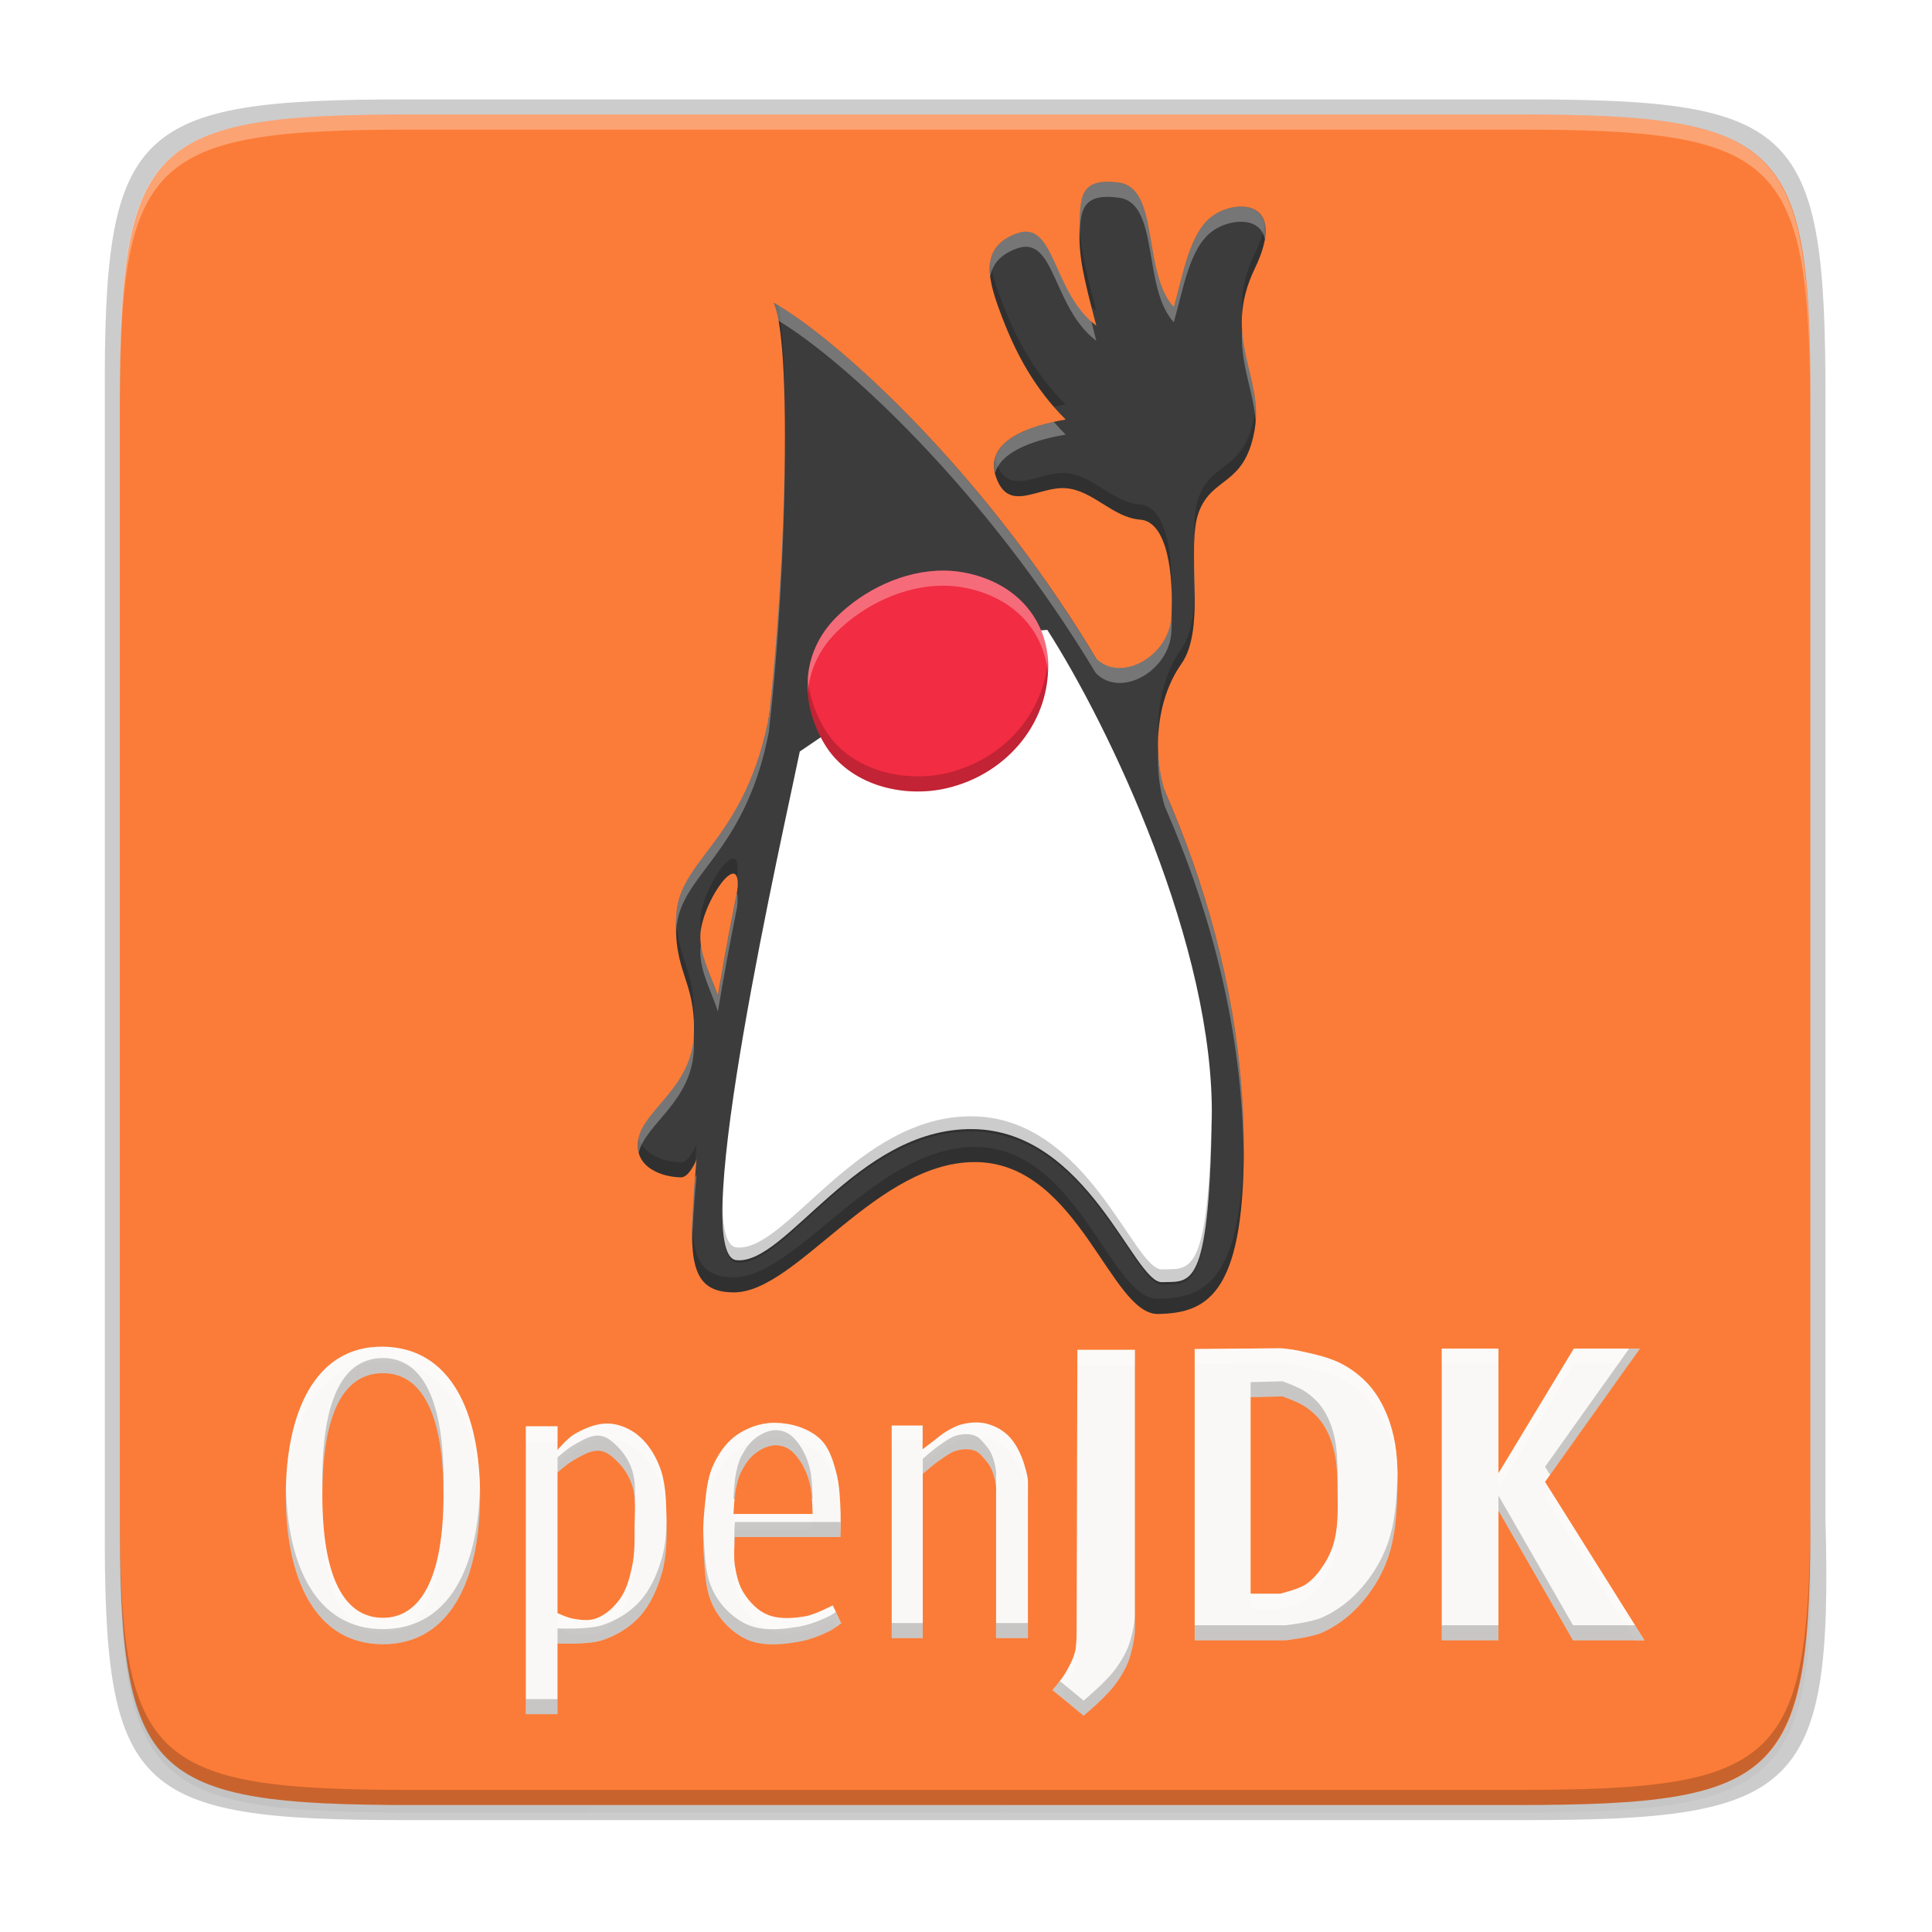 <?xml version="1.0" encoding="UTF-8" standalone="no"?>
<svg
   xmlns:dc="http://purl.org/dc/elements/1.1/"
   xmlns:cc="http://creativecommons.org/ns#"
   xmlns:rdf="http://www.w3.org/1999/02/22-rdf-syntax-ns#"
   xmlns:svg="http://www.w3.org/2000/svg"
   xmlns="http://www.w3.org/2000/svg"
   xmlns:xlink="http://www.w3.org/1999/xlink"
   xmlns:sodipodi="http://sodipodi.sourceforge.net/DTD/sodipodi-0.dtd"
   xmlns:inkscape="http://www.inkscape.org/namespaces/inkscape"
   width="256"
   height="256"
   version="1.0"
   id="svg154"
   sodipodi:docname="javaws.svg"
   inkscape:version="0.92.3 (2405546, 2018-03-11)">
  <sodipodi:namedview
     pagecolor="#ffffff"
     bordercolor="#666666"
     borderopacity="1"
     objecttolerance="10"
     gridtolerance="10"
     guidetolerance="10"
     inkscape:pageopacity="0"
     inkscape:pageshadow="2"
     inkscape:window-width="1920"
     inkscape:window-height="1009"
     id="namedview156"
     showgrid="false"
     inkscape:zoom="3.2617188"
     inkscape:cx="-101.4452"
     inkscape:cy="128"
     inkscape:window-x="0"
     inkscape:window-y="34"
     inkscape:window-maximized="1"
     inkscape:current-layer="g130" />
  <defs
     id="defs46">
    <linearGradient
       id="a">
      <stop
         id="stop2"
         offset="0"
         stop-color="#68676b" />
      <stop
         id="stop4"
         offset=".8"
         stop-color="#424048" />
      <stop
         id="stop6"
         offset="1"
         stop-color="#241f31" />
    </linearGradient>
    <radialGradient
       id="d"
       cx="279.422"
       cy="446.483"
       r="224"
       fx="279.422"
       fy="446.483"
       gradientTransform="matrix(1.344,6e-4,-6.2e-4,1.388,-121.22,-718.103)"
       gradientUnits="userSpaceOnUse"
       xlink:href="#a" />
    <linearGradient
       id="e"
       x1="43.844"
       x2="-60"
       y1="234"
       y2="234"
       gradientTransform="matrix(1.002,0,0,1,72.09,56.015)"
       gradientUnits="userSpaceOnUse"
       xlink:href="#b" />
    <linearGradient
       id="b">
      <stop
         id="stop11"
         offset="0"
         stop-color="#d5d3cf" />
      <stop
         id="stop13"
         offset=".038"
         stop-color="#e3e2df" />
      <stop
         id="stop15"
         offset=".077"
         stop-color="#c0bfbc" />
      <stop
         id="stop17"
         offset=".923"
         stop-color="#c0bfbc" />
      <stop
         id="stop19"
         offset=".962"
         stop-color="#e3e2df" />
      <stop
         id="stop21"
         offset="1"
         stop-color="#d5d3cf" />
    </linearGradient>
    <linearGradient
       id="linearGradient1007"
       x1="160.305"
       x2="161.33"
       y1="240.139"
       y2="135.579"
       gradientTransform="matrix(0.546,0,0,0.546,-6.094,-68.414)"
       gradientUnits="userSpaceOnUse"
       xlink:href="#linearGradient1018" />
    <linearGradient
       id="linearGradient1018">
      <stop
         id="stop2-3"
         offset="0"
         style="stop-color:#37a6e6" />
      <stop
         id="stop4-6"
         offset="1"
         style="stop-color:#1a7fd4" />
    </linearGradient>
    <clipPath
       id="clipPath1082-3"
       clipPathUnits="userSpaceOnUse">
      <path
         d="M 361.938,-212 C 507.235,-212 528,-191.287 528,-46.125 V 70.125 C 528,215.286 507.235,236 361.938,236 H 214.062 C 68.765,236 48,215.286 48,70.125 V -46.125 C 48,-191.287 68.765,-212 214.062,-212 Z"
         style="fill:#8c59d9"
         id="path19" />
    </clipPath>
    <linearGradient
       id="linearGradient4358"
       x1="88"
       x2="488"
       y1="88"
       y2="488"
       gradientUnits="userSpaceOnUse"
       xlink:href="#linearGradient4360" />
    <linearGradient
       id="linearGradient4360">
      <stop
         id="stop4362"
         offset="0"
         style="stop-color:#000000;stop-opacity:0.588" />
      <stop
         id="stop4366"
         offset="1"
         style="stop-color:#000000;stop-opacity:0.206" />
    </linearGradient>
    <filter
       style="color-interpolation-filters:sRGB"
       id="filter4380"
       width="1.106"
       height="1.088"
       x="-.05"
       y="-.04">
      <feGaussianBlur
         id="feGaussianBlur4382"
         stdDeviation="8.48" />
    </filter>
    <filter
       style="color-interpolation-filters:sRGB"
       id="filter4346"
       width="1.026"
       height="1.022"
       x="-.01"
       y="-.01">
      <feGaussianBlur
         id="feGaussianBlur4348"
         stdDeviation="2.12" />
    </filter>
    <radialGradient
       id="SVGID_1_"
       cx="173.588"
       cy="130.215"
       r="65.523"
       gradientTransform="translate(-431.125,73.925)"
       gradientUnits="userSpaceOnUse">
      <stop
         style="stop-color:#FBC8B4"
         id="stop10"
         offset="0" />
      <stop
         style="stop-color:#ED1C24"
         id="stop12"
         offset="1" />
    </radialGradient>
    <radialGradient
       id="SVGID_1_-3"
       cx="86.63"
       cy="167.069"
       r="54.715"
       gradientUnits="userSpaceOnUse">
      <stop
         style="stop-color:#FFFFFF"
         id="stop14"
         offset="0" />
      <stop
         style="stop-color:#FBC8B4"
         id="stop16"
         offset=".06" />
      <stop
         style="stop-color:#FBC3B0"
         id="stop18"
         offset=".071" />
      <stop
         style="stop-color:#F7978B"
         id="stop20"
         offset=".183" />
      <stop
         style="stop-color:#F4716B"
         id="stop22"
         offset=".299" />
      <stop
         style="stop-color:#F15251"
         id="stop24"
         offset=".42" />
      <stop
         style="stop-color:#EF3A3D"
         id="stop26"
         offset=".545" />
      <stop
         style="stop-color:#EE292F"
         id="stop28"
         offset=".678" />
      <stop
         style="stop-color:#ED1F27"
         id="stop30"
         offset=".822" />
      <stop
         style="stop-color:#ED1C24"
         id="stop32"
         offset="1" />
    </radialGradient>
    <filter
       style="color-interpolation-filters:sRGB"
       id="filter1657"
       width="1.102"
       height="1.091"
       x="-.05"
       y="-.04">
      <feGaussianBlur
         id="feGaussianBlur1659"
         stdDeviation="7.806" />
    </filter>
    <linearGradient
       id="linearGradient4106"
       x1="224"
       x2="224"
       y1="86"
       y2="478"
       gradientTransform="matrix(0.453,0,0,0.453,-306.921,16.637)"
       gradientUnits="userSpaceOnUse"
       xlink:href="#linearGradient3602" />
    <linearGradient
       id="linearGradient3602">
      <stop
         style="stop-color:#f3994a"
         id="stop3597"
         offset="0" />
      <stop
         style="stop-color:#f6b069"
         id="stop3599"
         offset="1" />
    </linearGradient>
  </defs>
  <g
     id="g152">
    <path
       d="M 141.843,74 C 71.25,74 63.654,81.251 64,151.987 V 298 444.013 C 63.654,514.749 71.25,522 141.843,522 H 434.157 C 504.75,522 513.937,514.723 512,444.013 V 298 151.987 C 512,81.25 504.75,74 434.157,74 Z"
       transform="matrix(0.5,0,0,0.5,-16.116,-20.826)"
       style="opacity:0.1;filter:url(#filter4346)"
       id="path48" />
    <path
       style="opacity:0.3;fill:url(#linearGradient4358);filter:url(#filter4380)"
       d="M 141.843,74 C 71.25,74 63.654,81.251 64,151.987 V 298 444.013 C 63.654,514.749 71.25,522 141.843,522 H 434.157 C 504.75,522 513.937,514.723 512,444.013 V 298 151.987 C 512,81.25 504.75,74 434.157,74 Z"
       transform="matrix(0.5,0,0,0.5,-16.116,-20.825)"
       id="path50" />
    <path
       d="m 53.695,13.174 c -36.099,0 -39.983,3.69 -39.806,39.69 v 74.31 74.31 c -0.177,36 3.707,39.69 39.806,39.69 H 202.082 c 36.099,0 40.775,-3.703 39.806,-39.69 V 127.174 52.864 c 0,-36 -3.707,-39.69 -39.806,-39.69 z"
       style="opacity:0.2"
       id="path52" />
    <path
       d="m 200.956,15.174 c 35.297,0 39.095,3.625 38.922,38.994 v 73.006 73.006 c 0.173,35.368 -3.625,38.994 -38.922,38.994 H 54.8 c -35.297,0 -38.922,-3.625 -38.922,-38.994 V 127.174 54.168 c 0,-35.369 3.625,-38.994 38.922,-38.994 z"
       style="fill:#fb7c38;fill-opacity:1"
       id="path54" />
    <path
       d="m 54.805,15.174 c -35.297,0 -39.095,3.626 -38.922,38.994 v 2 c -0.173,-35.368 3.625,-38.994 38.922,-38.994 H 200.962 c 35.297,0 38.922,3.626 38.922,38.994 v -2 c 0,-35.369 -3.625,-38.994 -38.922,-38.994 z"
       style="opacity:0.3;fill:#ffffff"
       id="path56" />
    <path
       d="m 54.811,239.174 c -35.297,0 -39.095,-3.626 -38.922,-38.994 v -2 c -0.173,35.368 3.625,38.994 38.922,38.994 H 200.967 c 35.297,0 38.922,-3.626 38.922,-38.994 v 2 c 0,35.369 -3.625,38.994 -38.922,38.994 z"
       style="opacity:0.2"
       id="path58" />
    <g
       transform="translate(3.677,1.886)"
       id="g150">
      <g
         transform="matrix(0.491,0,0,0.491,68.746,25.288)"
         id="g148">
        <path
           style="fill:none"
           d="m 139.162,172.181 c -1.95,-18.251 -19.12,-25.421 -35.661,-23.168 -13.889,1.893 -32.403,13.613 -34.107,28.64 -1.921,16.937 11.402,32.522 28.361,33.203 15.03,0.604 31.176,-6.668 37.93,-20.79 2.73,-5.704 3.797,-11.578 3.477,-17.885"
           id="path105" />
        <radialGradient
           id="radialGradient896"
           cx="86.63"
           cy="167.069"
           r="54.715"
           gradientUnits="userSpaceOnUse">
          <stop
             id="stop876"
             offset="0"
             style="stop-color:#FFFFFF" />
          <stop
             id="stop878"
             offset=".06"
             style="stop-color:#FBC8B4" />
          <stop
             id="stop880"
             offset=".071"
             style="stop-color:#FBC3B0" />
          <stop
             id="stop882"
             offset=".183"
             style="stop-color:#F7978B" />
          <stop
             id="stop884"
             offset=".299"
             style="stop-color:#F4716B" />
          <stop
             id="stop886"
             offset=".42"
             style="stop-color:#F15251" />
          <stop
             id="stop888"
             offset=".545"
             style="stop-color:#EF3A3D" />
          <stop
             id="stop890"
             offset=".678"
             style="stop-color:#EE292F" />
          <stop
             id="stop892"
             offset=".822"
             style="stop-color:#ED1F27" />
          <stop
             id="stop894"
             offset="1"
             style="stop-color:#ED1C24" />
        </radialGradient>
        <g
           transform="matrix(0.75,0,0,0.75,24.619,-6.292)"
           id="g130">
          <path
             style="clip-rule:evenodd;fill:#3c3c3c;fill-rule:evenodd"
             d="m 92.731,46.651 c 4.135,8.66 1.343,69.136 -3.499,90.343 -4.842,21.243 -9.685,48.247 -10.816,70.974 -0.495,9.685 0.99,13.502 7.317,13.502 11.169,0 25.343,-23.54 43.121,-23.01 17.814,0.53 23.469,27.004 31.811,26.827 8.342,-0.177 15.057,-3.075 15.128,-28.842 C 176.041,119.533 111.571,57.184 92.731,46.651 Z"
             transform="matrix(2.037,0,0,2.037,-140.038,-51.512)"
             id="path118" />
          <path
             style="clip-rule:evenodd;fill:#3c3c3c;fill-rule:evenodd"
             d="m 148.648,108.117 c 3.923,6.61 13.926,1.52 14.35,-5.938 0.424,-7.458 -0.672,-16.86 -5.514,-17.213 -4.842,-0.353 -8.306,-5.196 -13.149,-5.549 -4.842,-0.353 -10.038,4.489 -12.3,-1.944 -2.262,-6.433 6.079,-9.154 12.3,-10.18 -5.549,-5.549 -8.801,-11.699 -11.24,-18.097 -2.439,-6.398 -4.241,-12.265 2.58,-14.774 6.822,-2.51 6.256,10.392 14.068,16.294 -2.297,-8.695 -3.146,-12.3 -2.969,-17.355 0.177,-5.054 -0.177,-8.907 6.998,-7.917 7.175,0.99 4.065,15.905 9.649,21.985 1.697,-5.761 2.722,-13.078 6.822,-16.082 4.1,-3.004 13.431,-3.075 7.493,9.261 -5.938,12.336 1.732,19.016 -0.071,28.736 -1.803,9.72 -7.387,7.953 -9.791,14.209 -2.403,6.256 1.414,20.5 -3.11,26.898 -4.524,6.398 -5.337,16.224 -2.403,24.07 -9.013,-8.412 -13.714,-26.403 -13.714,-26.403 v 0 0 z"
             transform="matrix(2.037,0,0,2.037,-140.038,-51.512)"
             id="path120" />
          <path
             style="clip-rule:evenodd;fill:#3c3c3c;fill-rule:evenodd"
             d="m 92.484,116.423 c -3.641,24.954 -16.294,27.923 -16.93,38.279 -0.636,10.356 3.358,11.346 3.11,20.925 -0.247,9.579 -8.766,13.467 -9.791,18.662 -1.025,5.196 4.383,6.857 7.529,6.857 3.146,0 6.291,-13.785 7.564,-22.55 1.272,-8.766 -4.171,-13.926 -4.171,-19.935 0,-6.009 7.882,-17.001 6.433,-7.352 6.539,-10.321 9.65,-23.47 6.256,-34.886 z"
             transform="matrix(2.037,0,0,2.037,-140.038,-51.512)"
             id="path122" />
          <path
             d="m 97.362,125.931 c -2.757,13.502 -19.97,88.894 -11.205,89.848 8.766,0.954 21.243,-23.328 41.672,-23.151 20.465,0.177 28.524,27.216 33.508,27.039 4.984,-0.177 8.271,1.767 8.801,-28.701 0.53,-30.468 -18.062,-69.383 -29.054,-86.526 -14.916,0.954 -30.963,12.902 -43.722,21.49 z"
             transform="matrix(2.037,0,0,2.037,-140.038,-51.512)"
             style="clip-rule:evenodd;fill:#ffffff;fill-rule:evenodd"
             id="path124" />
          <path
             style="color:#000000;font-style:normal;font-variant:normal;font-weight:normal;font-stretch:normal;font-size:medium;line-height:normal;font-family:sans-serif;font-variant-ligatures:normal;font-variant-position:normal;font-variant-caps:normal;font-variant-numeric:normal;font-variant-alternates:normal;font-feature-settings:normal;text-indent:0;text-align:start;text-decoration:none;text-decoration-line:none;text-decoration-style:solid;text-decoration-color:#000000;letter-spacing:normal;word-spacing:normal;text-transform:none;writing-mode:lr-tb;direction:ltr;text-orientation:mixed;dominant-baseline:auto;baseline-shift:baseline;text-anchor:start;white-space:normal;shape-padding:0;clip-rule:nonzero;display:inline;overflow:visible;visibility:visible;opacity:1;isolation:auto;mix-blend-mode:normal;color-interpolation:sRGB;color-interpolation-filters:linearRGB;solid-color:#000000;solid-opacity:1;vector-effect:none;fill-opacity:1;fill-rule:nonzero;stroke:none;stroke-width:1;stroke-linecap:butt;stroke-linejoin:miter;stroke-miterlimit:4;stroke-dasharray:none;stroke-dashoffset:0;stroke-opacity:1;color-rendering:auto;image-rendering:auto;shape-rendering:auto;text-rendering:auto;enable-background:accumulate;fill:#f22c42"
             d="m 110.17,139.91 c -14.302,-0.118 -28.899,6.944 -38.744,16.789 -12.697,12.697 -13.208,30.43 -4.338,45.439 8.801,14.894 28.209,19.777 44.107,16.068 21.722,-5.065 37.799,-24.089 36.385,-46.705 l -0.496,0.031 0.496,-0.049 c -1.684,-17.419 -14.656,-28.406 -31.314,-31.072 -2.017,-0.323 -4.053,-0.485 -6.096,-0.502 z"
             id="path126"
             inkscape:connector-curvature="0"
             sodipodi:nodetypes="cscccccccc" />
          <path
             style="color:#000000;font-style:normal;font-variant:normal;font-weight:normal;font-stretch:normal;font-size:medium;line-height:normal;font-family:sans-serif;font-variant-ligatures:normal;font-variant-position:normal;font-variant-caps:normal;font-variant-numeric:normal;font-variant-alternates:normal;font-feature-settings:normal;text-indent:0;text-align:start;text-decoration:none;text-decoration-line:none;text-decoration-style:solid;text-decoration-color:#000000;letter-spacing:normal;word-spacing:normal;text-transform:none;writing-mode:lr-tb;direction:ltr;text-orientation:mixed;dominant-baseline:auto;baseline-shift:baseline;text-anchor:start;white-space:normal;shape-padding:0;clip-rule:nonzero;display:inline;overflow:visible;visibility:visible;opacity:0.3;isolation:auto;mix-blend-mode:normal;color-interpolation:sRGB;color-interpolation-filters:linearRGB;solid-color:#000000;solid-opacity:1;vector-effect:none;fill:#ffffff;fill-opacity:1;fill-rule:nonzero;stroke:none;stroke-width:0.368;stroke-linecap:butt;stroke-linejoin:miter;stroke-miterlimit:4;stroke-dasharray:none;stroke-dashoffset:0;stroke-opacity:1;color-rendering:auto;image-rendering:auto;shape-rendering:auto;text-rendering:auto;enable-background:accumulate"
             d="M 125.072 75.598 C 119.806 75.554 114.431 78.155 110.807 81.779 C 107.946 84.64 106.772 88.195 107.035 91.789 C 107.265 88.894 108.479 86.107 110.807 83.779 C 114.431 80.155 119.806 77.554 125.072 77.598 C 125.825 77.604 126.574 77.664 127.316 77.783 C 133.431 78.762 138.195 82.786 138.838 89.166 C 138.875 88.529 138.887 87.884 138.846 87.229 L 138.662 87.24 L 138.846 87.223 C 138.226 80.809 133.45 76.765 127.316 75.783 C 126.574 75.664 125.825 75.604 125.072 75.598 z M 138.834 89.225 L 138.662 89.24 L 138.832 89.229 C 138.832 89.227 138.834 89.226 138.834 89.225 z "
             transform="matrix(2.716,0,0,2.716,-229.531,-65.417)"
             id="path2009" />
          <path
             style="color:#000000;font-style:normal;font-variant:normal;font-weight:normal;font-stretch:normal;font-size:medium;line-height:normal;font-family:sans-serif;font-variant-ligatures:normal;font-variant-position:normal;font-variant-caps:normal;font-variant-numeric:normal;font-variant-alternates:normal;font-feature-settings:normal;text-indent:0;text-align:start;text-decoration:none;text-decoration-line:none;text-decoration-style:solid;text-decoration-color:#000000;letter-spacing:normal;word-spacing:normal;text-transform:none;writing-mode:lr-tb;direction:ltr;text-orientation:mixed;dominant-baseline:auto;baseline-shift:baseline;text-anchor:start;white-space:normal;shape-padding:0;clip-rule:nonzero;display:inline;overflow:visible;visibility:visible;opacity:0.2;isolation:auto;mix-blend-mode:normal;color-interpolation:sRGB;color-interpolation-filters:linearRGB;solid-color:#000000;solid-opacity:1;vector-effect:none;fill:#000000;fill-opacity:1;fill-rule:nonzero;stroke:none;stroke-width:0.368;stroke-linecap:butt;stroke-linejoin:miter;stroke-miterlimit:4;stroke-dasharray:none;stroke-dashoffset:0;stroke-opacity:1;color-rendering:auto;image-rendering:auto;shape-rendering:auto;text-rendering:auto;enable-background:accumulate"
             d="M 138.838 87.166 C 138.837 87.186 138.835 87.205 138.834 87.225 L 138.846 87.223 C 138.844 87.203 138.84 87.185 138.838 87.166 z M 138.832 87.229 C 138.374 94.657 132.796 100.712 125.449 102.426 C 119.596 103.791 112.449 101.993 109.209 96.51 C 107.941 94.365 107.202 92.069 107.035 89.789 C 106.803 92.707 107.569 95.735 109.209 98.51 C 112.449 103.993 119.596 105.791 125.449 104.426 C 133.447 102.561 139.366 95.555 138.846 87.229 L 138.832 87.229 z "
             transform="matrix(2.716,0,0,2.716,-229.531,-65.417)"
             id="path2015" />
          <path
             style="clip-rule:evenodd;fill:#000000;fill-opacity:1;fill-rule:evenodd;stroke-width:2.037;opacity:0.2"
             d="m 206.53,333.258 c -1.101,61.657 -7.789,57.739 -17.92,58.098 -10.152,0.36 -26.569,-54.72 -68.257,-55.08 -41.616,-0.36 -67.031,49.104 -84.887,47.16 -3.283,-0.357 -4.764,-5.866 -4.981,-14.747 -0.301,12.053 1.071,19.754 4.981,20.179 17.856,1.944 43.271,-47.519 84.887,-47.16 41.688,0.36 58.105,55.44 68.257,55.08 10.152,-0.36 16.85,3.6 17.93,-58.464 0.029,-1.675 0.016,-3.368 -0.011,-5.066 z"
             id="path2020"
             inkscape:connector-curvature="0" />
        </g>
        <g
           transform="translate(15.527)"
           id="g146"
           style="fill:#faf8f6;fill-opacity:1">
          <path
             style="fill:#faf8f6;fill-opacity:1;stroke-width:0.491"
             d="M 50.75 178.42 C 41.69 178.317 37.881 187.248 37.881 198.133 C 37.881 209.017 41.69 217.836 50.75 217.836 C 59.81 217.836 63.609 209.017 63.609 198.133 C 63.609 187.248 59.81 178.523 50.75 178.42 z M 169.717 178.627 L 158.289 178.727 L 158.289 217.322 L 170.338 217.322 C 170.338 217.322 173.667 216.964 175.174 216.295 C 176.993 215.487 178.655 214.251 180.01 212.793 C 181.656 211.021 182.995 208.889 183.818 206.615 C 184.892 203.65 185.071 200.402 185.15 197.25 C 185.216 194.633 185.128 191.957 184.43 189.434 C 183.902 187.526 183.076 185.648 181.863 184.084 C 180.819 182.737 179.443 181.607 177.947 180.789 C 176.119 179.79 174.01 179.385 171.977 178.934 C 171.233 178.769 169.717 178.627 169.717 178.627 z M 191.02 178.678 L 191.02 217.322 L 198.533 217.322 L 198.533 200.135 L 208.412 217.322 L 217.881 217.322 L 204.707 196.328 L 217.264 178.678 L 208.516 178.678 L 198.533 195.195 L 198.533 178.678 L 191.02 178.678 z M 142.752 178.832 L 142.648 216.396 C 142.648 216.396 142.652 218.049 142.443 218.84 C 142.172 219.871 141.655 220.834 141.105 221.748 C 140.639 222.524 139.459 223.908 139.459 223.908 L 143.576 227.305 C 143.576 227.305 145.211 225.907 145.969 225.145 C 146.65 224.46 147.34 223.77 147.898 222.982 C 148.555 222.055 149.154 221.065 149.545 219.998 C 150.026 218.684 150.398 216.656 150.367 215.881 L 150.367 178.832 L 142.752 178.832 z M 50.75 181.924 C 55.904 181.924 58.773 187.328 58.773 198.133 C 58.773 208.937 55.801 214.342 50.75 214.342 C 45.699 214.342 42.717 209.143 42.717 198.133 C 42.717 187.122 45.596 181.924 50.75 181.924 z M 169.924 185.002 C 169.924 185.002 171.999 185.736 172.904 186.344 C 173.77 186.926 174.574 187.652 175.174 188.506 C 175.906 189.549 176.396 190.773 176.713 192.008 C 177.201 193.909 177.206 195.908 177.227 197.871 C 177.248 199.934 177.31 202.045 176.82 204.049 C 176.536 205.213 176.036 206.332 175.381 207.336 C 174.744 208.312 173.981 209.264 173.012 209.91 C 172.009 210.578 169.617 211.145 169.617 211.145 L 165.699 211.145 L 165.699 185.111 L 169.924 185.002 z M 129.41 188.461 C 128.731 188.453 128.046 188.55 127.393 188.723 C 126.668 188.914 125.998 189.286 125.355 189.67 C 124.731 190.043 124.189 190.543 123.607 190.98 C 123.15 191.324 122.236 192.012 122.236 192.012 L 122.262 188.869 L 118.15 188.869 L 118.15 217.031 L 122.262 217.031 L 122.262 195.273 C 122.262 195.273 123.645 194.045 124.408 193.527 C 125.19 192.997 125.965 192.368 126.883 192.145 C 127.637 191.961 128.489 191.929 129.211 192.217 C 129.754 192.433 130.139 192.94 130.521 193.381 C 130.87 193.783 131.2 194.221 131.404 194.713 C 131.771 195.598 132.041 196.827 131.977 197.529 L 131.977 217.031 L 136.197 217.031 L 136.197 196.291 C 136.23 195.81 135.77 194.009 135.324 192.945 C 134.957 192.07 134.49 191.214 133.865 190.5 C 133.418 189.989 132.865 189.556 132.268 189.232 C 131.593 188.867 130.846 188.598 130.084 188.506 C 129.861 188.479 129.636 188.463 129.41 188.461 z M 102.375 188.506 C 100.68 188.559 98.958 189.184 97.576 190.154 C 96.195 191.125 95.182 192.632 94.486 194.17 C 93.679 195.954 93.552 197.986 93.352 199.934 C 93.13 202.086 93.123 204.258 93.281 206.416 C 93.42 208.315 93.479 210.289 94.172 212.062 C 94.667 213.33 95.46 214.517 96.441 215.459 C 97.398 216.377 98.559 217.171 99.836 217.529 C 101.719 218.058 103.77 217.85 105.699 217.529 C 107.165 217.286 108.589 216.746 109.922 216.088 C 110.476 215.814 111.461 215.062 111.461 215.062 L 110.336 212.693 C 110.336 212.693 108.009 213.916 106.734 214.135 C 105.076 214.419 103.249 214.562 101.691 213.928 C 100.409 213.405 99.36 212.303 98.602 211.145 C 97.888 210.056 97.578 208.728 97.369 207.443 C 97.166 206.19 97.369 203.635 97.369 203.635 L 111.363 203.635 C 111.363 203.635 111.549 197.99 110.85 195.295 C 110.41 193.602 109.882 191.736 108.58 190.568 C 107.037 189.185 104.791 188.535 102.719 188.506 C 102.606 188.504 102.488 188.502 102.375 188.506 z M 80.295 188.605 C 78.812 188.648 77.343 189.292 76.062 190.045 C 75.2 190.552 73.875 192.107 73.875 192.107 L 73.875 188.965 L 69.678 188.965 L 69.678 227.102 L 73.875 227.102 L 73.875 217.736 C 73.875 217.736 77.891 217.931 79.764 217.322 C 81.61 216.722 83.391 215.66 84.707 214.232 C 86.174 212.642 87.086 210.549 87.688 208.471 C 88.357 206.155 88.366 203.675 88.311 201.266 C 88.256 198.913 88.242 196.46 87.383 194.27 C 86.754 192.666 85.765 191.099 84.402 190.045 C 83.329 189.214 81.948 188.642 80.592 188.605 C 80.493 188.603 80.394 188.603 80.295 188.605 z M 102.736 191.477 C 103.282 191.462 103.843 191.6 104.32 191.855 C 105.016 192.228 105.554 192.878 105.996 193.531 C 106.618 194.449 107.039 195.509 107.311 196.584 C 107.639 197.883 107.67 200.582 107.67 200.582 L 97.189 200.582 C 97.189 200.582 97.281 198.437 97.486 197.385 C 97.646 196.564 97.827 195.726 98.207 194.98 C 98.663 194.086 99.238 193.209 100.025 192.586 C 100.733 192.027 101.606 191.584 102.502 191.486 C 102.579 191.478 102.658 191.478 102.736 191.477 z M 79.223 192.197 C 79.302 192.198 79.377 192.2 79.457 192.207 C 80.377 192.295 81.172 192.996 81.826 193.648 C 82.71 194.529 83.407 195.653 83.779 196.844 C 84.323 198.582 84.089 200.472 84.086 202.293 C 84.083 204.011 84.134 205.762 83.779 207.443 C 83.454 208.983 83.053 210.588 82.133 211.865 C 81.334 212.974 80.232 213.987 78.943 214.441 C 77.973 214.784 76.869 214.62 75.855 214.441 C 75.163 214.319 73.875 213.721 73.875 213.721 L 73.875 195.088 C 73.875 195.088 75.124 193.957 75.855 193.549 C 76.904 192.964 78.035 192.191 79.223 192.197 z "
             transform="matrix(2.037,0,0,2.037,-163.056,-55.355)"
             id="path132" />
          <path
             style="fill:#ffffff;fill-opacity:1;stroke-width:0.491;opacity:0.3"
             d="M 50.75 178.42 C 41.69 178.317 37.881 187.248 37.881 198.133 C 37.881 198.47 37.895 198.799 37.902 199.133 C 38.133 188.71 41.971 180.32 50.75 180.42 C 59.529 180.52 63.358 188.722 63.588 199.133 C 63.595 198.799 63.609 198.47 63.609 198.133 C 63.609 187.248 59.81 178.523 50.75 178.42 z M 169.717 178.627 L 158.289 178.727 L 158.289 180.727 L 169.717 180.627 C 169.717 180.627 171.233 180.769 171.977 180.934 C 174.01 181.385 176.119 181.79 177.947 182.789 C 179.443 183.607 180.819 184.737 181.863 186.084 C 183.076 187.648 183.902 189.526 184.43 191.434 C 184.93 193.24 185.11 195.125 185.152 197.01 C 185.206 194.469 185.107 191.88 184.43 189.434 C 183.902 187.526 183.076 185.648 181.863 184.084 C 180.819 182.737 179.443 181.607 177.947 180.789 C 176.119 179.79 174.01 179.385 171.977 178.934 C 171.233 178.769 169.717 178.627 169.717 178.627 z M 191.02 178.678 L 191.02 180.678 L 198.533 180.678 L 198.533 178.678 L 191.02 178.678 z M 208.516 178.678 L 198.533 195.195 L 198.533 197.195 L 208.516 180.678 L 215.842 180.678 L 217.264 178.678 L 208.516 178.678 z M 142.752 178.832 L 142.648 216.396 C 142.648 216.396 142.652 218.049 142.443 218.84 C 142.172 219.871 141.655 220.834 141.105 221.748 C 140.639 222.524 139.459 223.908 139.459 223.908 L 140.426 224.705 C 140.686 224.367 140.94 224.023 141.105 223.748 C 141.655 222.834 142.172 221.871 142.443 220.84 C 142.652 220.049 142.648 218.396 142.648 218.396 L 142.752 180.832 L 150.367 180.832 L 150.367 178.832 L 142.752 178.832 z M 129.41 188.461 C 128.731 188.453 128.046 188.55 127.393 188.723 C 126.668 188.914 125.998 189.286 125.355 189.67 C 124.731 190.043 124.189 190.543 123.607 190.98 C 123.155 191.32 122.272 191.985 122.252 192 L 122.236 194.012 C 122.236 194.012 123.15 193.324 123.607 192.98 C 124.189 192.543 124.731 192.043 125.355 191.67 C 125.998 191.286 126.668 190.914 127.393 190.723 C 128.046 190.55 128.731 190.453 129.41 190.461 C 129.636 190.463 129.861 190.479 130.084 190.506 C 130.846 190.598 131.593 190.867 132.268 191.232 C 132.865 191.556 133.418 191.989 133.865 192.5 C 134.49 193.214 134.957 194.07 135.324 194.945 C 135.77 196.009 136.23 197.81 136.197 198.291 L 136.197 196.291 C 136.23 195.81 135.77 194.009 135.324 192.945 C 134.957 192.07 134.49 191.214 133.865 190.5 C 133.418 189.989 132.865 189.556 132.268 189.232 C 131.593 188.867 130.846 188.598 130.084 188.506 C 129.861 188.479 129.636 188.463 129.41 188.461 z M 102.375 188.506 C 100.68 188.559 98.958 189.184 97.576 190.154 C 96.195 191.125 95.182 192.632 94.486 194.17 C 93.679 195.954 93.552 197.986 93.352 199.934 C 93.193 201.476 93.15 203.028 93.193 204.578 C 93.216 203.695 93.261 202.813 93.352 201.934 C 93.552 199.986 93.679 197.954 94.486 196.17 C 95.182 194.632 96.195 193.125 97.576 192.154 C 98.958 191.184 100.68 190.559 102.375 190.506 C 102.488 190.502 102.606 190.504 102.719 190.506 C 104.791 190.535 107.037 191.185 108.58 192.568 C 109.882 193.736 110.41 195.602 110.85 197.295 C 111.251 198.844 111.352 201.277 111.373 203.143 C 111.399 201.971 111.456 197.631 110.85 195.295 C 110.41 193.602 109.882 191.736 108.58 190.568 C 107.037 189.185 104.791 188.535 102.719 188.506 C 102.606 188.504 102.488 188.502 102.375 188.506 z M 80.295 188.605 C 78.812 188.648 77.343 189.292 76.062 190.045 C 75.2 190.552 73.875 192.107 73.875 192.107 L 73.875 194.107 C 73.875 194.107 75.2 192.552 76.062 192.045 C 77.343 191.292 78.812 190.648 80.295 190.605 C 80.394 190.603 80.493 190.603 80.592 190.605 C 81.948 190.642 83.329 191.214 84.402 192.045 C 85.765 193.099 86.754 194.666 87.383 196.27 C 88.242 198.46 88.256 200.913 88.311 203.266 C 88.313 203.371 88.312 203.478 88.314 203.584 C 88.329 202.809 88.328 202.034 88.311 201.266 C 88.256 198.913 88.242 196.46 87.383 194.27 C 86.754 192.666 85.765 191.099 84.402 190.045 C 83.329 189.214 81.948 188.642 80.592 188.605 C 80.493 188.603 80.394 188.603 80.295 188.605 z M 118.15 188.869 L 118.15 190.869 L 122.246 190.869 L 122.262 188.869 L 118.15 188.869 z M 69.678 188.965 L 69.678 190.965 L 73.875 190.965 L 73.875 188.965 L 69.678 188.965 z M 205.373 197.391 L 204.707 198.328 L 216.625 217.322 L 217.881 217.322 L 205.373 197.391 z M 42.734 199.104 C 42.728 199.446 42.717 199.778 42.717 200.133 C 42.717 211.143 45.699 216.342 50.75 216.342 C 55.801 216.342 58.773 210.937 58.773 200.133 C 58.773 199.779 58.762 199.446 58.756 199.104 C 58.579 209.251 55.645 214.342 50.75 214.342 C 45.853 214.342 42.909 209.437 42.734 199.104 z M 177.229 200.125 C 177.211 201.449 177.132 202.771 176.82 204.049 C 176.536 205.213 176.036 206.332 175.381 207.336 C 174.744 208.312 173.981 209.264 173.012 209.91 C 172.009 210.578 169.617 211.145 169.617 211.145 L 165.699 211.145 L 165.699 213.145 L 169.617 213.145 C 169.617 213.145 172.009 212.578 173.012 211.91 C 173.981 211.264 174.744 210.312 175.381 209.336 C 176.036 208.332 176.536 207.213 176.82 206.049 C 177.29 204.127 177.251 202.107 177.229 200.125 z M 97.332 200.582 C 97.238 201.56 97.189 202.582 97.189 202.582 L 107.67 202.582 C 107.67 202.582 107.651 201.625 107.574 200.582 L 97.332 200.582 z M 84.109 201.059 C 84.097 201.471 84.087 201.885 84.086 202.293 C 84.083 204.011 84.134 205.762 83.779 207.443 C 83.454 208.983 83.053 210.588 82.133 211.865 C 81.334 212.974 80.232 213.987 78.943 214.441 C 77.973 214.784 76.869 214.62 75.855 214.441 C 75.163 214.319 73.875 213.721 73.875 213.721 L 73.875 215.721 C 73.875 215.721 75.163 216.319 75.855 216.441 C 76.869 216.62 77.973 216.784 78.943 216.441 C 80.232 215.987 81.334 214.974 82.133 213.865 C 83.053 212.588 83.454 210.983 83.779 209.443 C 84.134 207.762 84.083 206.011 84.086 204.293 C 84.088 203.223 84.153 202.131 84.109 201.059 z M 97.312 206.703 C 97.271 207.562 97.242 208.657 97.369 209.443 C 97.578 210.728 97.888 212.056 98.602 213.145 C 99.36 214.303 100.409 215.405 101.691 215.928 C 103.249 216.562 105.076 216.419 106.734 216.135 C 108.009 215.916 110.336 214.693 110.336 214.693 L 110.75 215.566 C 111.133 215.303 111.461 215.062 111.461 215.062 L 110.336 212.693 C 110.336 212.693 108.009 213.916 106.734 214.135 C 105.076 214.419 103.249 214.562 101.691 213.928 C 100.409 213.405 99.36 212.303 98.602 211.145 C 97.888 210.056 97.578 208.728 97.369 207.443 C 97.336 207.237 97.327 206.963 97.312 206.703 z "
             transform="matrix(2.037,0,0,2.037,-163.056,-55.355)"
             id="path1966" />
          <path
             style="fill:#000000;fill-opacity:1;stroke-width:0.491;opacity:0.2"
             d="M 215.842 178.678 L 204.707 194.328 L 205.373 195.391 L 217.264 178.678 L 215.842 178.678 z M 50.75 179.924 C 45.596 179.924 42.717 185.122 42.717 196.133 C 42.717 196.467 42.729 196.78 42.734 197.104 C 42.913 186.81 45.762 181.924 50.75 181.924 C 55.735 181.924 58.575 186.995 58.756 197.104 C 58.762 196.78 58.773 196.467 58.773 196.133 C 58.773 185.328 55.904 179.924 50.75 179.924 z M 169.924 183.002 L 165.699 183.111 L 165.699 185.111 L 169.924 185.002 C 169.924 185.002 171.999 185.736 172.904 186.344 C 173.77 186.926 174.574 187.652 175.174 188.506 C 175.906 189.549 176.396 190.773 176.713 192.008 C 177.201 193.909 177.206 195.908 177.227 197.871 C 177.227 197.955 177.228 198.041 177.229 198.125 C 177.238 197.372 177.234 196.619 177.227 195.871 C 177.206 193.908 177.201 191.909 176.713 190.008 C 176.396 188.773 175.906 187.549 175.174 186.506 C 174.574 185.652 173.77 184.926 172.904 184.344 C 171.999 183.736 169.924 183.002 169.924 183.002 z M 122.246 188.869 L 122.236 190.012 C 122.236 190.012 122.252 190 122.252 190 L 122.262 188.869 L 122.246 188.869 z M 102.736 189.477 C 102.658 189.478 102.579 189.478 102.502 189.486 C 101.606 189.584 100.733 190.027 100.025 190.586 C 99.238 191.209 98.663 192.086 98.207 192.98 C 97.827 193.726 97.646 194.564 97.486 195.385 C 97.281 196.437 97.189 198.582 97.189 198.582 L 97.332 198.582 C 97.375 198.142 97.423 197.711 97.486 197.385 C 97.646 196.564 97.827 195.726 98.207 194.98 C 98.663 194.086 99.238 193.209 100.025 192.586 C 100.733 192.027 101.606 191.584 102.502 191.486 C 102.579 191.478 102.658 191.478 102.736 191.477 C 103.282 191.462 103.843 191.6 104.32 191.855 C 105.016 192.228 105.554 192.878 105.996 193.531 C 106.618 194.449 107.039 195.509 107.311 196.584 C 107.444 197.113 107.521 197.866 107.574 198.582 L 107.67 198.582 C 107.67 198.582 107.639 195.883 107.311 194.584 C 107.039 193.509 106.618 192.449 105.996 191.531 C 105.554 190.878 105.016 190.228 104.32 189.855 C 103.843 189.6 103.282 189.462 102.736 189.477 z M 128.059 190.004 C 127.661 189.999 127.26 190.053 126.883 190.145 C 125.965 190.368 125.19 190.997 124.408 191.527 C 123.645 192.045 122.262 193.273 122.262 193.273 L 122.262 195.273 C 122.262 195.273 123.645 194.045 124.408 193.527 C 125.19 192.997 125.965 192.368 126.883 192.145 C 127.637 191.961 128.489 191.929 129.211 192.217 C 129.754 192.433 130.139 192.94 130.521 193.381 C 130.87 193.783 131.2 194.221 131.404 194.713 C 131.771 195.598 132.041 196.827 131.977 197.529 L 131.977 195.529 C 132.041 194.827 131.771 193.598 131.404 192.713 C 131.2 192.221 130.87 191.783 130.521 191.381 C 130.139 190.94 129.754 190.433 129.211 190.217 C 128.85 190.073 128.456 190.009 128.059 190.004 z M 79.223 190.197 C 78.035 190.191 76.904 190.964 75.855 191.549 C 75.124 191.957 73.875 193.088 73.875 193.088 L 73.875 195.088 C 73.875 195.088 75.124 193.957 75.855 193.549 C 76.904 192.964 78.035 192.191 79.223 192.197 C 79.302 192.198 79.377 192.2 79.457 192.207 C 80.377 192.295 81.172 192.996 81.826 193.648 C 82.71 194.529 83.407 195.653 83.779 196.844 C 84.004 197.56 84.079 198.306 84.109 199.059 C 84.153 197.63 84.201 196.193 83.779 194.844 C 83.407 193.653 82.71 192.529 81.826 191.648 C 81.172 190.996 80.377 190.295 79.457 190.207 C 79.377 190.2 79.302 190.198 79.223 190.197 z M 185.152 195.01 C 185.151 195.09 185.152 195.17 185.15 195.25 C 185.071 198.402 184.892 201.65 183.818 204.615 C 182.995 206.889 181.656 209.021 180.01 210.793 C 178.655 212.251 176.993 213.487 175.174 214.295 C 173.667 214.964 170.338 215.322 170.338 215.322 L 158.289 215.322 L 158.289 217.322 L 170.338 217.322 C 170.338 217.322 173.667 216.964 175.174 216.295 C 176.993 215.487 178.655 214.251 180.01 212.793 C 181.656 211.021 182.995 208.889 183.818 206.615 C 184.892 203.65 185.071 200.402 185.15 197.25 C 185.169 196.506 185.169 195.758 185.152 195.01 z M 37.902 197.133 C 37.895 197.466 37.881 197.795 37.881 198.133 C 37.881 209.017 41.69 217.836 50.75 217.836 C 59.81 217.836 63.609 209.017 63.609 198.133 C 63.609 197.795 63.595 197.466 63.588 197.133 C 63.358 207.549 59.529 215.836 50.75 215.836 C 41.971 215.836 38.133 207.549 37.902 197.133 z M 198.533 198.135 L 198.533 200.135 L 208.412 217.322 L 217.881 217.322 L 216.625 215.322 L 208.412 215.322 L 198.533 198.135 z M 111.373 201.143 C 111.369 201.323 111.363 201.635 111.363 201.635 L 97.369 201.635 C 97.369 201.635 97.241 203.386 97.312 204.703 C 97.337 204.193 97.369 203.635 97.369 203.635 L 111.363 203.635 C 111.363 203.635 111.388 202.524 111.373 201.143 z M 88.314 201.584 C 88.283 203.24 88.144 204.894 87.688 206.471 C 87.086 208.549 86.174 210.642 84.707 212.232 C 83.391 213.66 81.61 214.722 79.764 215.322 C 77.891 215.931 73.875 215.736 73.875 215.736 L 73.875 217.736 C 73.875 217.736 77.891 217.931 79.764 217.322 C 81.61 216.722 83.391 215.66 84.707 214.232 C 86.174 212.642 87.086 210.549 87.688 208.471 C 88.328 206.257 88.361 203.893 88.314 201.584 z M 93.193 202.578 C 93.161 203.858 93.188 205.139 93.281 206.416 C 93.42 208.315 93.479 210.289 94.172 212.062 C 94.667 213.33 95.46 214.517 96.441 215.459 C 97.398 216.377 98.559 217.171 99.836 217.529 C 101.719 218.058 103.77 217.85 105.699 217.529 C 107.165 217.286 108.589 216.746 109.922 216.088 C 110.476 215.814 111.461 215.062 111.461 215.062 L 110.75 213.566 C 110.468 213.761 110.157 213.972 109.922 214.088 C 108.589 214.746 107.165 215.286 105.699 215.529 C 103.77 215.85 101.719 216.058 99.836 215.529 C 98.559 215.171 97.398 214.377 96.441 213.459 C 95.46 212.517 94.667 211.33 94.172 210.062 C 93.479 208.289 93.42 206.315 93.281 204.416 C 93.236 203.804 93.211 203.191 93.193 202.578 z M 150.367 213.881 C 150.398 214.656 150.026 216.684 149.545 217.998 C 149.154 219.065 148.555 220.055 147.898 220.982 C 147.34 221.77 146.65 222.46 145.969 223.145 C 145.211 223.907 143.576 225.305 143.576 225.305 L 140.426 222.705 C 139.951 223.324 139.459 223.908 139.459 223.908 L 143.576 227.305 C 143.576 227.305 145.211 225.907 145.969 225.145 C 146.65 224.46 147.34 223.77 147.898 222.982 C 148.555 222.055 149.154 221.065 149.545 219.998 C 150.026 218.684 150.398 216.656 150.367 215.881 L 150.367 213.881 z M 118.15 215.031 L 118.15 217.031 L 122.262 217.031 L 122.262 215.031 L 118.15 215.031 z M 131.977 215.031 L 131.977 217.031 L 136.197 217.031 L 136.197 215.031 L 131.977 215.031 z M 191.02 215.322 L 191.02 217.322 L 198.533 217.322 L 198.533 215.322 L 191.02 215.322 z M 69.678 225.102 L 69.678 227.102 L 73.875 227.102 L 73.875 225.102 L 69.678 225.102 z "
             transform="matrix(2.037,0,0,2.037,-163.056,-55.355)"
             id="path1971" />
        </g>
        <g
           id="g1986"
           transform="matrix(0.75,0,0,0.75,358.741,-29.4)">
          <path
             style="clip-rule:evenodd;fill:#000000;fill-rule:evenodd;stroke-width:0.75;fill-opacity:1;opacity:0.2"
             d="M 167.584 29.658 C 167.412 30.726 167.008 32.007 166.254 33.574 C 164.767 36.663 164.43 39.272 164.574 41.658 C 164.699 39.817 165.171 37.823 166.254 35.574 C 167.565 32.85 167.866 30.95 167.584 29.658 z M 143.039 29.957 C 143.037 30.022 143.034 30.075 143.031 30.141 C 142.919 33.358 143.406 35.934 144.596 40.584 C 144.812 40.778 145.022 40.978 145.258 41.156 C 143.821 35.717 143.149 32.93 143.039 29.957 z M 131.205 34.67 C 130.864 36.74 131.742 39.315 132.771 42.016 C 134.356 46.172 136.402 50.189 139.625 53.895 C 140.16 53.778 140.692 53.674 141.201 53.59 C 137.039 49.428 134.601 44.814 132.771 40.016 C 132.052 38.128 131.412 36.305 131.205 34.67 z M 102.498 40.107 C 103.523 42.254 103.973 48.666 103.994 56.828 C 104.034 49.802 103.775 43.914 103.148 40.502 C 102.935 40.375 102.698 40.219 102.498 40.107 z M 166.365 53.844 C 166.331 54.265 166.28 54.691 166.199 55.127 C 164.847 62.417 160.66 61.091 158.857 65.783 C 158.259 67.342 158.188 69.585 158.219 72.031 C 158.265 70.382 158.425 68.908 158.857 67.783 C 160.66 63.091 164.847 64.417 166.199 57.127 C 166.411 55.984 166.436 54.9 166.365 53.844 z M 131.838 60.688 C 131.628 61.434 131.642 62.274 131.977 63.225 C 133.673 68.049 137.569 64.417 141.201 64.682 C 144.833 64.947 147.431 68.579 151.062 68.844 C 154.034 69.061 155.108 73.822 155.232 78.609 C 155.381 73.241 154.453 67.091 151.062 66.844 C 147.431 66.579 144.833 62.947 141.201 62.682 C 137.569 62.417 133.673 66.049 131.977 61.225 C 131.911 61.039 131.88 60.865 131.838 60.688 z M 158.281 77.566 C 158.26 80.815 157.964 83.921 156.523 85.957 C 154.285 89.122 153.266 93.406 153.459 97.645 C 153.62 94.085 154.637 90.624 156.523 87.957 C 158.259 85.503 158.357 81.511 158.281 77.566 z M 97.164 113.742 C 95.85 113.707 92.797 118.876 92.797 122.115 C 92.797 122.478 92.829 122.836 92.877 123.193 C 93.342 119.982 95.968 115.71 97.164 115.742 C 97.388 115.748 97.555 115.921 97.65 116.273 C 97.655 116.253 97.658 116.231 97.662 116.211 C 97.871 114.49 97.641 113.755 97.164 113.742 z M 89.59 121.816 C 89.349 128.317 91.65 129.679 91.924 135.145 C 91.929 135.041 91.945 134.945 91.947 134.84 C 92.109 128.578 89.856 127.207 89.59 121.816 z M 84.635 150.734 C 84.627 150.769 84.612 150.802 84.605 150.836 C 83.837 154.733 87.893 155.979 90.252 155.979 C 90.88 155.979 91.504 155.21 92.105 154.01 C 92.169 153.219 92.228 152.433 92.299 151.635 C 91.64 153.068 90.947 153.979 90.252 153.979 C 88.329 153.979 85.281 153.15 84.635 150.734 z M 164.779 151.227 C 164.589 169.805 159.617 171.953 153.449 172.084 C 147.193 172.217 142.952 152.362 129.592 151.965 C 116.258 151.567 105.627 169.223 97.25 169.223 C 93.297 169.223 91.884 167.192 91.73 162.33 C 91.56 168.648 92.795 171.223 97.25 171.223 C 105.627 171.223 116.258 153.567 129.592 153.965 C 142.952 154.362 147.193 174.217 153.449 174.084 C 159.705 173.951 164.742 171.778 164.795 152.453 C 164.796 152.043 164.783 151.636 164.779 151.227 z "
             transform="matrix(2.716,0,0,2.716,-675.028,-34.607)"
             id="path1976" />
          <path
             style="clip-rule:evenodd;fill:#ffffff;fill-rule:evenodd;stroke-width:0.75;fill-opacity:1;opacity:0.3"
             d="M 146.516 24.09 C 142.959 24.197 143.147 26.824 143.031 30.141 C 143.009 30.77 143.017 31.365 143.039 31.957 C 143.143 28.733 143.03 26.195 146.516 26.09 C 147.024 26.074 147.607 26.11 148.279 26.203 C 153.661 26.945 151.329 38.132 155.518 42.691 C 156.79 38.37 157.558 32.882 160.633 30.629 C 162.802 29.039 166.908 28.562 167.584 31.658 C 168.426 26.423 163.187 26.757 160.633 28.629 C 157.558 30.882 156.79 36.37 155.518 40.691 C 151.329 36.132 153.661 24.945 148.279 24.203 C 147.607 24.11 147.024 24.074 146.516 24.09 z M 136.01 30.697 C 135.618 30.684 135.187 30.759 134.707 30.936 C 131.603 32.077 130.885 34.148 131.205 36.67 C 131.47 35.062 132.47 33.758 134.707 32.936 C 139.823 31.053 139.399 40.729 145.258 45.156 C 144.997 44.17 144.808 43.413 144.596 42.584 C 139.944 38.408 139.631 30.816 136.01 30.697 z M 102.498 40.107 C 102.752 40.639 102.962 41.488 103.148 42.502 C 111.627 47.559 130.515 64.755 145.182 89.166 C 148.476 92.563 154.905 88.926 155.199 83.754 C 155.257 82.737 155.26 81.673 155.232 80.609 C 155.222 80.992 155.22 81.382 155.199 81.754 C 154.905 86.926 148.476 90.563 145.182 87.166 C 130.146 62.141 110.642 44.661 102.498 40.107 z M 164.574 43.658 C 164.265 48.205 166.095 51.801 166.365 55.844 C 166.708 51.574 164.835 47.992 164.574 43.658 z M 139.625 55.895 C 135.449 56.802 130.901 58.755 131.838 62.688 C 132.695 59.648 137.455 58.207 141.201 57.59 C 140.644 57.033 140.123 56.467 139.625 55.895 z M 103.994 58.828 C 103.93 70.045 103.118 84.04 101.863 95.053 C 98.674 111.372 90.069 113.759 89.615 121.146 C 89.554 122.144 89.551 123.022 89.59 123.816 C 89.598 123.593 89.601 123.383 89.615 123.146 C 90.069 115.759 98.674 113.372 101.863 97.053 C 103.195 85.37 104.024 70.344 103.994 58.828 z M 158.219 74.031 C 158.17 75.744 158.244 77.648 158.281 79.566 C 158.294 77.704 158.241 75.823 158.219 74.031 z M 153.459 99.645 C 153.35 102.063 153.632 104.528 154.322 106.818 C 160.48 120.913 164.634 136.6 164.779 153.227 C 164.782 152.961 164.794 152.726 164.795 152.453 C 164.85 135.37 160.632 119.26 154.322 104.818 C 153.822 103.157 153.539 101.404 153.459 99.645 z M 97.65 118.273 C 96.754 122.713 95.902 127.312 95.127 131.986 C 94.294 129.54 93.173 127.409 92.877 125.193 C 92.831 125.512 92.797 125.823 92.797 126.115 C 92.797 128.731 94.159 131.146 95.127 133.986 C 95.906 129.29 96.761 124.67 97.662 120.211 C 97.773 119.299 97.758 118.671 97.65 118.273 z M 91.924 137.145 C 91.564 144.101 85.363 146.996 84.605 150.836 C 84.463 151.557 84.488 152.186 84.635 152.734 C 85.494 148.889 91.763 145.961 91.947 138.84 C 91.963 138.226 91.95 137.673 91.924 137.145 z M 92.299 155.635 C 92.235 155.773 92.17 155.881 92.105 156.01 C 91.968 157.728 91.844 159.434 91.762 161.096 C 91.7 162.309 91.7 163.355 91.73 164.33 C 91.742 163.918 91.739 163.541 91.762 163.096 C 91.882 160.67 92.073 158.169 92.299 155.635 z "
             transform="matrix(2.716,0,0,2.716,-675.028,-34.607)"
             id="path2003" />
        </g>
      </g>
    </g>
  </g>
</svg>
